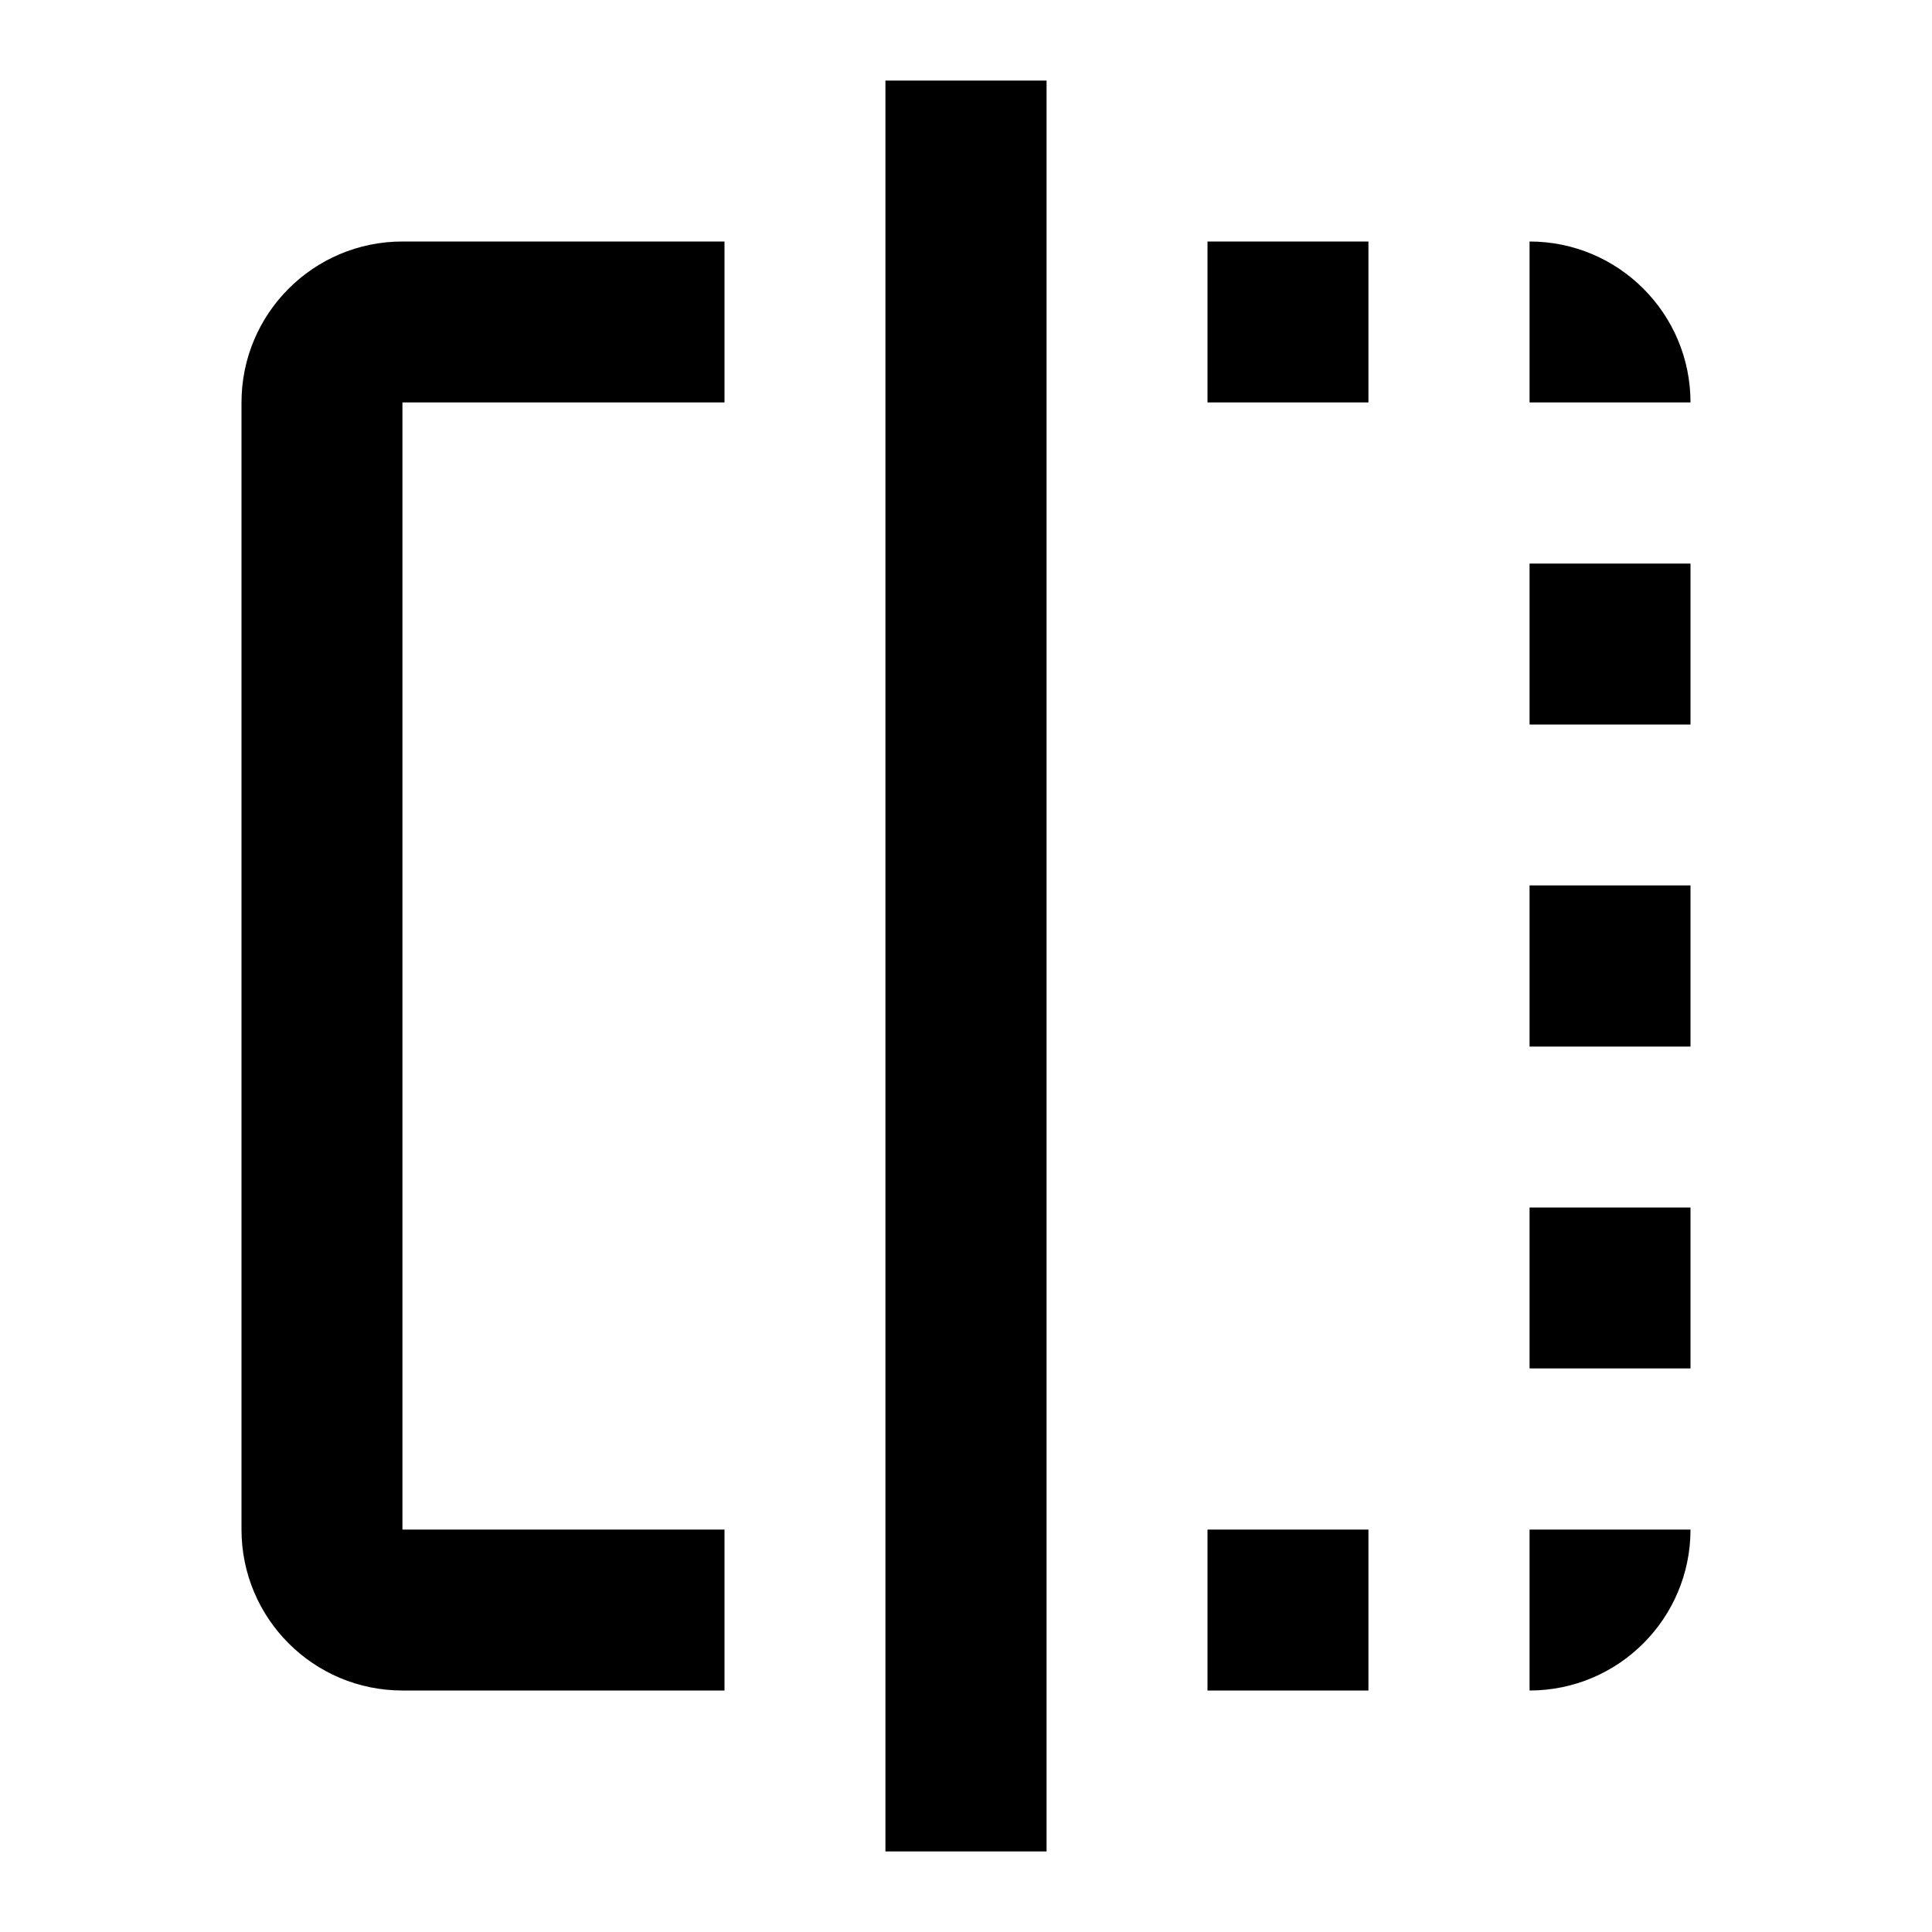 <svg height="1000" width="1000.0" xmlns="http://www.w3.org/2000/svg"><path d="m625 875h83.3v-83.3h-83.3v83.3z m166.7-500h83.3v-83.3h-83.3v83.3z m-666.7-166.7v583.4c0 46 37.3 83.3 83.3 83.3h166.7v-83.3h-166.7v-583.4h166.7v-83.3h-166.7c-46 0-83.3 37.3-83.3 83.3z m666.7-83.3v83.3h83.3c0-46-37.3-83.3-83.3-83.3z m-333.4 833.3h83.4v-916.6h-83.4v916.6z m333.4-250h83.3v-83.3h-83.3v83.3z m-166.7-500h83.3v-83.3h-83.3v83.3z m166.7 333.4h83.3v-83.4h-83.3v83.4z m0 333.3c46 0 83.3-37.3 83.3-83.3h-83.3v83.3z" /></svg>